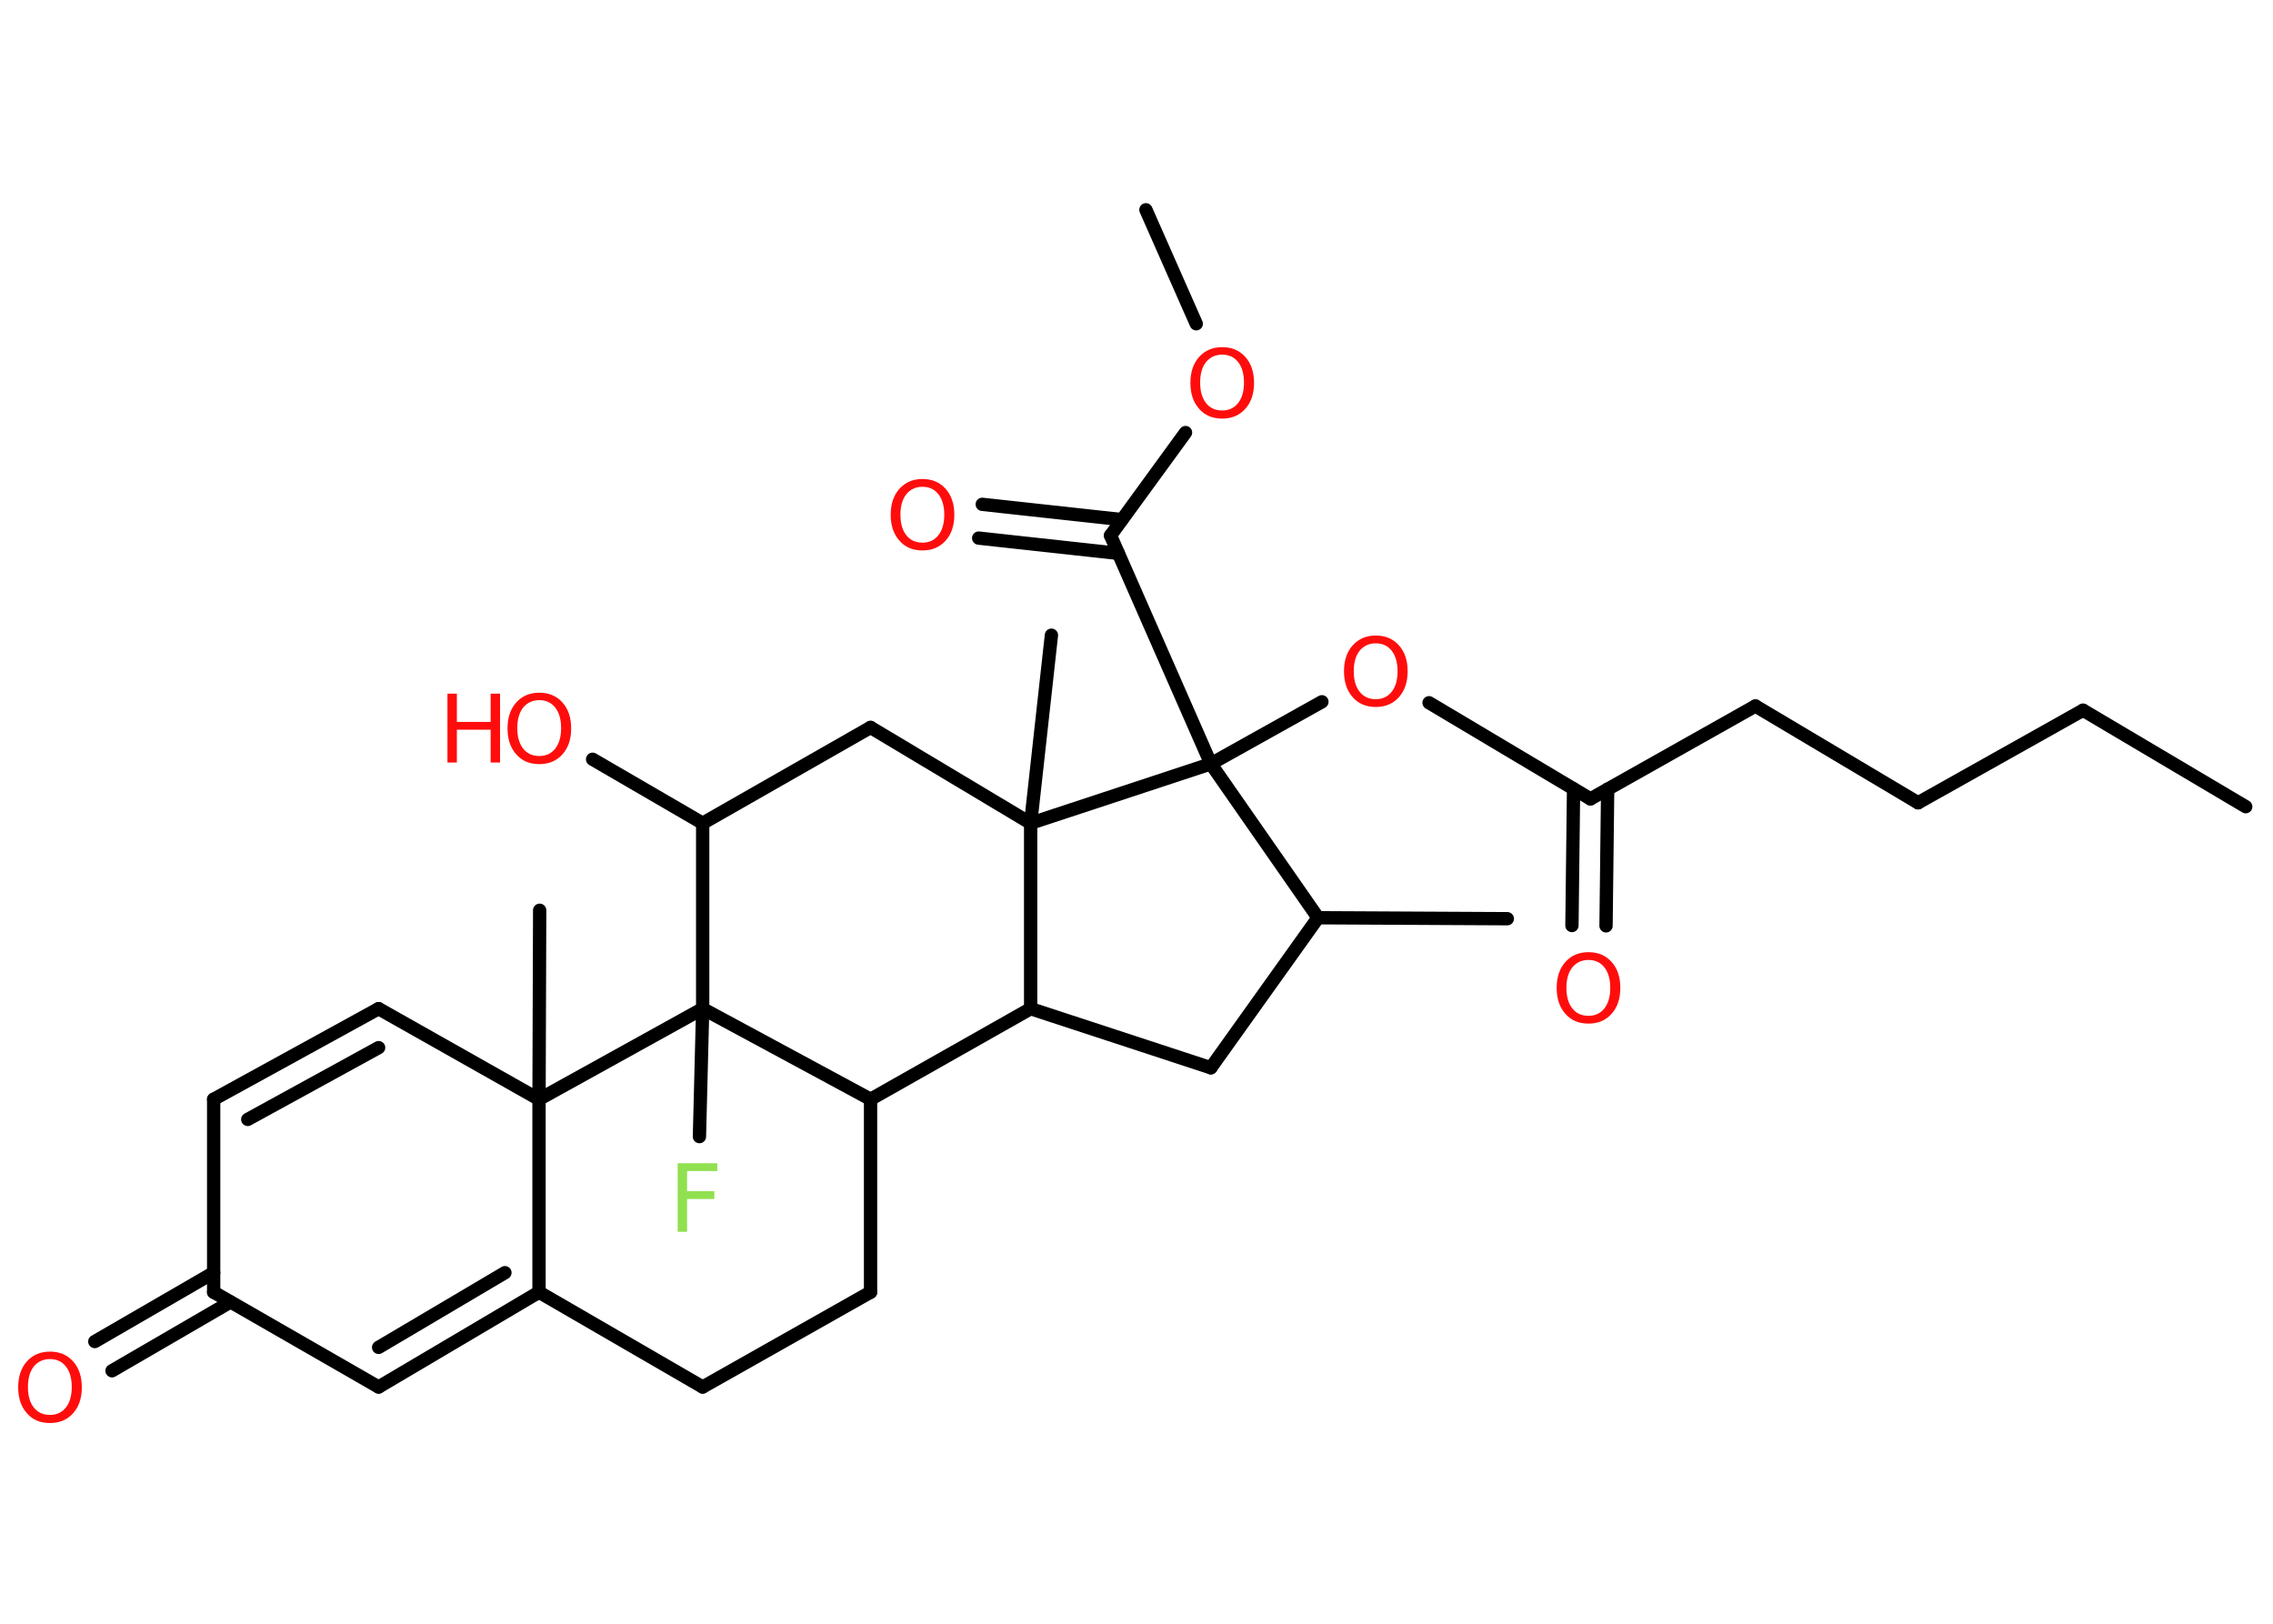 <?xml version='1.0' encoding='UTF-8'?>
<!DOCTYPE svg PUBLIC "-//W3C//DTD SVG 1.1//EN" "http://www.w3.org/Graphics/SVG/1.1/DTD/svg11.dtd">
<svg version='1.2' xmlns='http://www.w3.org/2000/svg' xmlns:xlink='http://www.w3.org/1999/xlink' width='70.0mm' height='50.0mm' viewBox='0 0 70.0 50.0'>
  <desc>Generated by the Chemistry Development Kit (http://github.com/cdk)</desc>
  <g stroke-linecap='round' stroke-linejoin='round' stroke='#000000' stroke-width='.41' fill='#FF0D0D'>
    <rect x='.0' y='.0' width='70.0' height='50.0' fill='#FFFFFF' stroke='none'/>
    <g id='mol1' class='mol'>
      <line id='mol1bnd1' class='bond' x1='69.16' y1='24.84' x2='64.15' y2='21.87'/>
      <line id='mol1bnd2' class='bond' x1='64.15' y1='21.87' x2='59.07' y2='24.72'/>
      <line id='mol1bnd3' class='bond' x1='59.07' y1='24.72' x2='54.06' y2='21.74'/>
      <line id='mol1bnd4' class='bond' x1='54.06' y1='21.74' x2='48.98' y2='24.6'/>
      <g id='mol1bnd5' class='bond'>
        <line x1='49.51' y1='24.3' x2='49.46' y2='28.51'/>
        <line x1='48.46' y1='24.29' x2='48.41' y2='28.5'/>
      </g>
      <line id='mol1bnd6' class='bond' x1='48.98' y1='24.6' x2='44.01' y2='21.64'/>
      <line id='mol1bnd7' class='bond' x1='40.71' y1='21.61' x2='37.29' y2='23.52'/>
      <line id='mol1bnd8' class='bond' x1='37.29' y1='23.52' x2='34.2' y2='16.49'/>
      <g id='mol1bnd9' class='bond'>
        <line x1='34.44' y1='17.04' x2='30.14' y2='16.57'/>
        <line x1='34.55' y1='16.0' x2='30.25' y2='15.53'/>
      </g>
      <line id='mol1bnd10' class='bond' x1='34.2' y1='16.49' x2='36.51' y2='13.32'/>
      <line id='mol1bnd11' class='bond' x1='36.84' y1='9.97' x2='35.29' y2='6.46'/>
      <line id='mol1bnd12' class='bond' x1='37.29' y1='23.52' x2='40.59' y2='28.26'/>
      <line id='mol1bnd13' class='bond' x1='40.59' y1='28.26' x2='46.42' y2='28.29'/>
      <line id='mol1bnd14' class='bond' x1='40.59' y1='28.26' x2='37.29' y2='32.88'/>
      <line id='mol1bnd15' class='bond' x1='37.29' y1='32.88' x2='31.74' y2='31.06'/>
      <line id='mol1bnd16' class='bond' x1='31.74' y1='31.06' x2='26.81' y2='33.85'/>
      <line id='mol1bnd17' class='bond' x1='26.81' y1='33.85' x2='26.81' y2='39.79'/>
      <line id='mol1bnd18' class='bond' x1='26.81' y1='39.79' x2='21.64' y2='42.71'/>
      <line id='mol1bnd19' class='bond' x1='21.64' y1='42.71' x2='16.6' y2='39.79'/>
      <g id='mol1bnd20' class='bond'>
        <line x1='11.66' y1='42.71' x2='16.6' y2='39.79'/>
        <line x1='11.66' y1='41.49' x2='15.55' y2='39.19'/>
      </g>
      <line id='mol1bnd21' class='bond' x1='11.66' y1='42.71' x2='6.58' y2='39.79'/>
      <g id='mol1bnd22' class='bond'>
        <line x1='7.1' y1='40.09' x2='3.45' y2='42.21'/>
        <line x1='6.58' y1='39.19' x2='2.92' y2='41.31'/>
      </g>
      <line id='mol1bnd23' class='bond' x1='6.58' y1='39.79' x2='6.58' y2='33.85'/>
      <g id='mol1bnd24' class='bond'>
        <line x1='11.66' y1='31.06' x2='6.58' y2='33.85'/>
        <line x1='11.66' y1='32.26' x2='7.63' y2='34.47'/>
      </g>
      <line id='mol1bnd25' class='bond' x1='11.66' y1='31.06' x2='16.6' y2='33.85'/>
      <line id='mol1bnd26' class='bond' x1='16.6' y1='39.79' x2='16.6' y2='33.85'/>
      <line id='mol1bnd27' class='bond' x1='16.6' y1='33.85' x2='16.62' y2='28.03'/>
      <line id='mol1bnd28' class='bond' x1='16.6' y1='33.85' x2='21.64' y2='31.06'/>
      <line id='mol1bnd29' class='bond' x1='26.81' y1='33.85' x2='21.64' y2='31.06'/>
      <line id='mol1bnd30' class='bond' x1='21.64' y1='31.06' x2='21.54' y2='35.0'/>
      <line id='mol1bnd31' class='bond' x1='21.64' y1='31.06' x2='21.64' y2='25.35'/>
      <line id='mol1bnd32' class='bond' x1='21.64' y1='25.35' x2='18.25' y2='23.38'/>
      <line id='mol1bnd33' class='bond' x1='21.64' y1='25.35' x2='26.81' y2='22.4'/>
      <line id='mol1bnd34' class='bond' x1='26.81' y1='22.4' x2='31.74' y2='25.35'/>
      <line id='mol1bnd35' class='bond' x1='31.74' y1='31.06' x2='31.74' y2='25.35'/>
      <line id='mol1bnd36' class='bond' x1='37.29' y1='23.52' x2='31.74' y2='25.35'/>
      <line id='mol1bnd37' class='bond' x1='31.74' y1='25.35' x2='32.38' y2='19.56'/>
      <path id='mol1atm6' class='atom' d='M48.92 29.56q-.31 .0 -.5 .23q-.18 .23 -.18 .63q.0 .4 .18 .63q.18 .23 .5 .23q.31 .0 .49 -.23q.18 -.23 .18 -.63q.0 -.4 -.18 -.63q-.18 -.23 -.49 -.23zM48.92 29.32q.44 .0 .71 .3q.27 .3 .27 .8q.0 .5 -.27 .8q-.27 .3 -.71 .3q-.45 .0 -.71 -.3q-.27 -.3 -.27 -.8q.0 -.5 .27 -.8q.27 -.3 .71 -.3z' stroke='none'/>
      <path id='mol1atm7' class='atom' d='M42.37 19.81q-.31 .0 -.5 .23q-.18 .23 -.18 .63q.0 .4 .18 .63q.18 .23 .5 .23q.31 .0 .49 -.23q.18 -.23 .18 -.63q.0 -.4 -.18 -.63q-.18 -.23 -.49 -.23zM42.37 19.57q.44 .0 .71 .3q.27 .3 .27 .8q.0 .5 -.27 .8q-.27 .3 -.71 .3q-.45 .0 -.71 -.3q-.27 -.3 -.27 -.8q.0 -.5 .27 -.8q.27 -.3 .71 -.3z' stroke='none'/>
      <path id='mol1atm10' class='atom' d='M28.41 14.99q-.31 .0 -.5 .23q-.18 .23 -.18 .63q.0 .4 .18 .63q.18 .23 .5 .23q.31 .0 .49 -.23q.18 -.23 .18 -.63q.0 -.4 -.18 -.63q-.18 -.23 -.49 -.23zM28.41 14.75q.44 .0 .71 .3q.27 .3 .27 .8q.0 .5 -.27 .8q-.27 .3 -.71 .3q-.45 .0 -.71 -.3q-.27 -.3 -.27 -.8q.0 -.5 .27 -.8q.27 -.3 .71 -.3z' stroke='none'/>
      <path id='mol1atm11' class='atom' d='M37.64 10.92q-.31 .0 -.5 .23q-.18 .23 -.18 .63q.0 .4 .18 .63q.18 .23 .5 .23q.31 .0 .49 -.23q.18 -.23 .18 -.63q.0 -.4 -.18 -.63q-.18 -.23 -.49 -.23zM37.64 10.69q.44 .0 .71 .3q.27 .3 .27 .8q.0 .5 -.27 .8q-.27 .3 -.71 .3q-.45 .0 -.71 -.3q-.27 -.3 -.27 -.8q.0 -.5 .27 -.8q.27 -.3 .71 -.3z' stroke='none'/>
      <path id='mol1atm23' class='atom' d='M1.54 41.85q-.31 .0 -.5 .23q-.18 .23 -.18 .63q.0 .4 .18 .63q.18 .23 .5 .23q.31 .0 .49 -.23q.18 -.23 .18 -.63q.0 -.4 -.18 -.63q-.18 -.23 -.49 -.23zM1.54 41.62q.44 .0 .71 .3q.27 .3 .27 .8q.0 .5 -.27 .8q-.27 .3 -.71 .3q-.45 .0 -.71 -.3q-.27 -.3 -.27 -.8q.0 -.5 .27 -.8q.27 -.3 .71 -.3z' stroke='none'/>
      <path id='mol1atm29' class='atom' d='M20.88 35.82h1.21v.24h-.93v.62h.84v.24h-.84v1.01h-.29v-2.12z' stroke='none' fill='#90E050'/>
      <g id='mol1atm31' class='atom'>
        <path d='M16.61 21.56q-.31 .0 -.5 .23q-.18 .23 -.18 .63q.0 .4 .18 .63q.18 .23 .5 .23q.31 .0 .49 -.23q.18 -.23 .18 -.63q.0 -.4 -.18 -.63q-.18 -.23 -.49 -.23zM16.61 21.33q.44 .0 .71 .3q.27 .3 .27 .8q.0 .5 -.27 .8q-.27 .3 -.71 .3q-.45 .0 -.71 -.3q-.27 -.3 -.27 -.8q.0 -.5 .27 -.8q.27 -.3 .71 -.3z' stroke='none'/>
        <path d='M13.78 21.36h.29v.87h1.04v-.87h.29v2.12h-.29v-1.01h-1.04v1.01h-.29v-2.12z' stroke='none'/>
      </g>
    </g>
  </g>
</svg>
